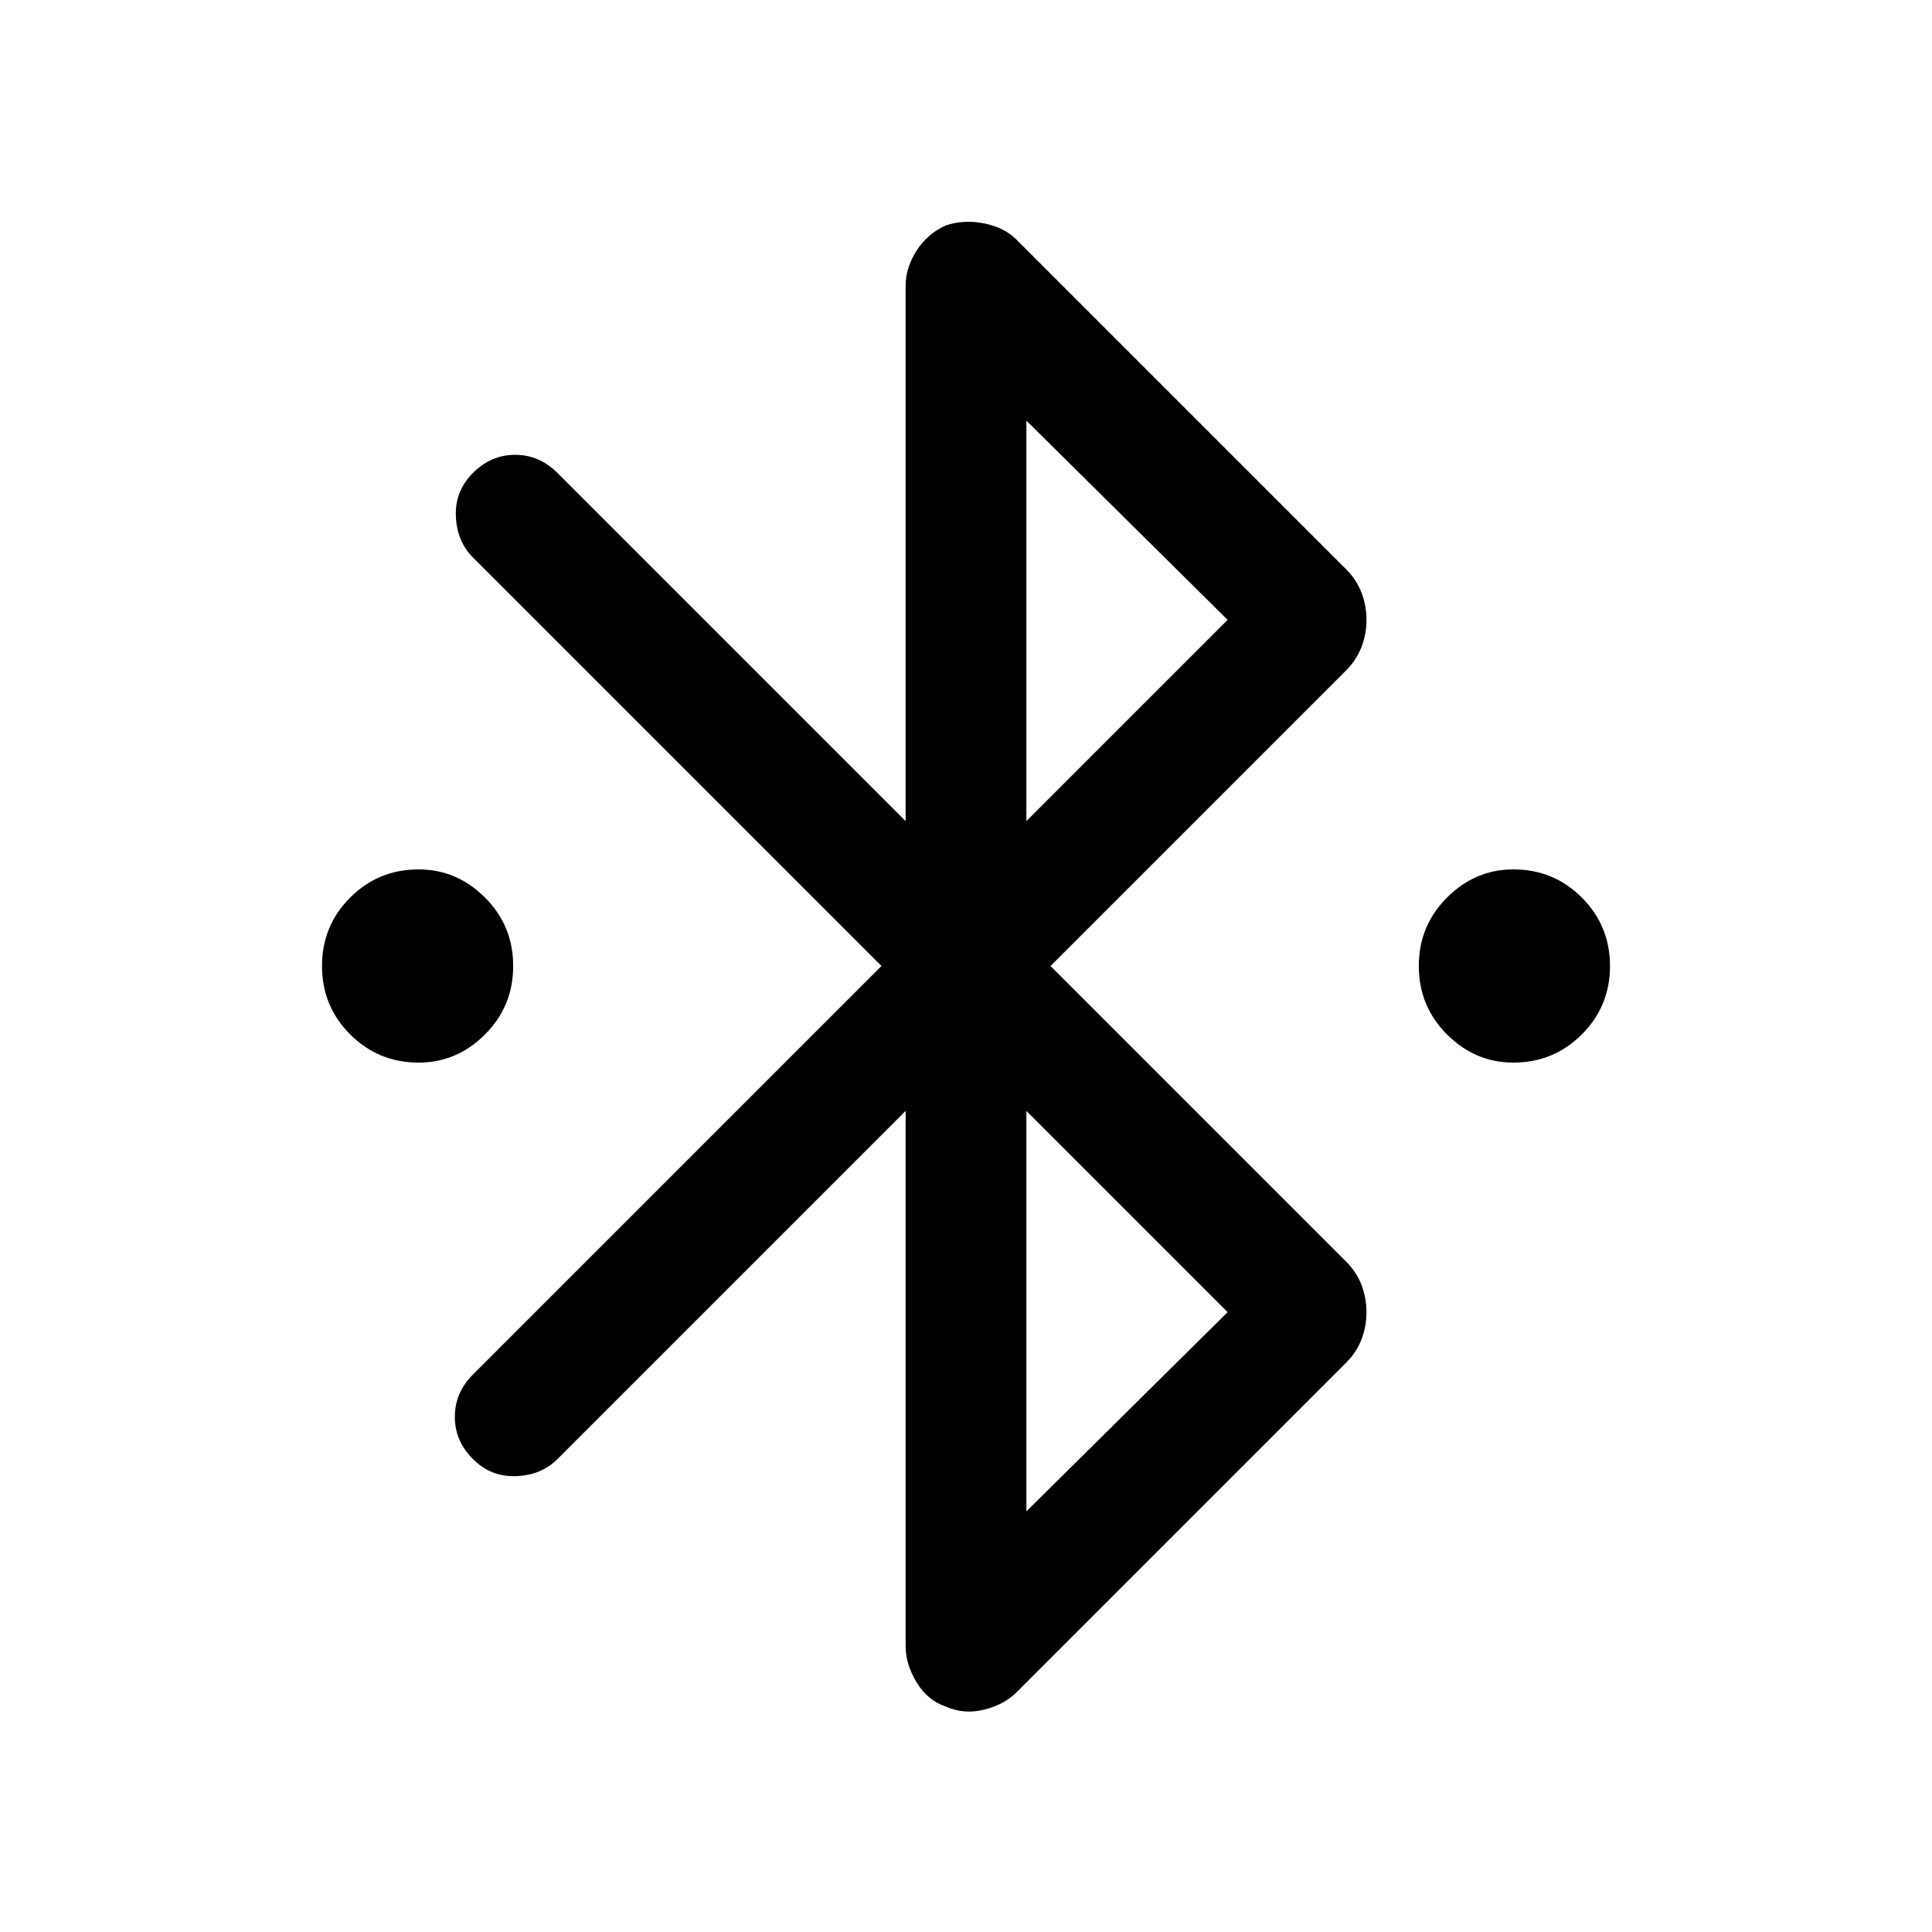 <svg xmlns="http://www.w3.org/2000/svg" height="24" width="24"><path d="M5.2 13.2Q4.7 13.2 4.35 12.85Q4 12.5 4 12Q4 11.5 4.35 11.15Q4.7 10.8 5.2 10.8Q5.675 10.8 6.025 11.15Q6.375 11.5 6.375 12Q6.375 12.5 6.025 12.85Q5.675 13.2 5.2 13.2ZM18.8 13.2Q18.325 13.2 17.975 12.85Q17.625 12.5 17.625 12Q17.625 11.5 17.975 11.15Q18.325 10.8 18.8 10.8Q19.3 10.8 19.65 11.15Q20 11.5 20 12Q20 12.5 19.65 12.85Q19.3 13.2 18.8 13.2ZM11.75 21.2Q11.525 21.125 11.387 20.9Q11.25 20.675 11.25 20.45V13.8L6.925 18.125Q6.725 18.325 6.413 18.337Q6.1 18.35 5.875 18.125Q5.65 17.9 5.65 17.6Q5.65 17.3 5.875 17.075L10.95 12L5.875 6.925Q5.675 6.725 5.663 6.412Q5.65 6.1 5.875 5.875Q6.1 5.65 6.4 5.65Q6.7 5.65 6.925 5.875L11.25 10.2V3.55Q11.25 3.325 11.387 3.112Q11.525 2.9 11.75 2.8Q11.975 2.725 12.225 2.775Q12.475 2.825 12.625 2.975L16.725 7.075Q16.85 7.2 16.913 7.362Q16.975 7.525 16.975 7.7Q16.975 7.875 16.913 8.037Q16.85 8.2 16.725 8.325L13.05 12L16.725 15.675Q16.85 15.8 16.913 15.962Q16.975 16.125 16.975 16.3Q16.975 16.475 16.913 16.638Q16.85 16.8 16.725 16.925L12.625 21.025Q12.475 21.175 12.225 21.238Q11.975 21.3 11.75 21.2ZM12.75 10.2 15.25 7.7 12.75 5.225ZM12.75 18.775 15.25 16.3 12.75 13.8Z"/></svg>